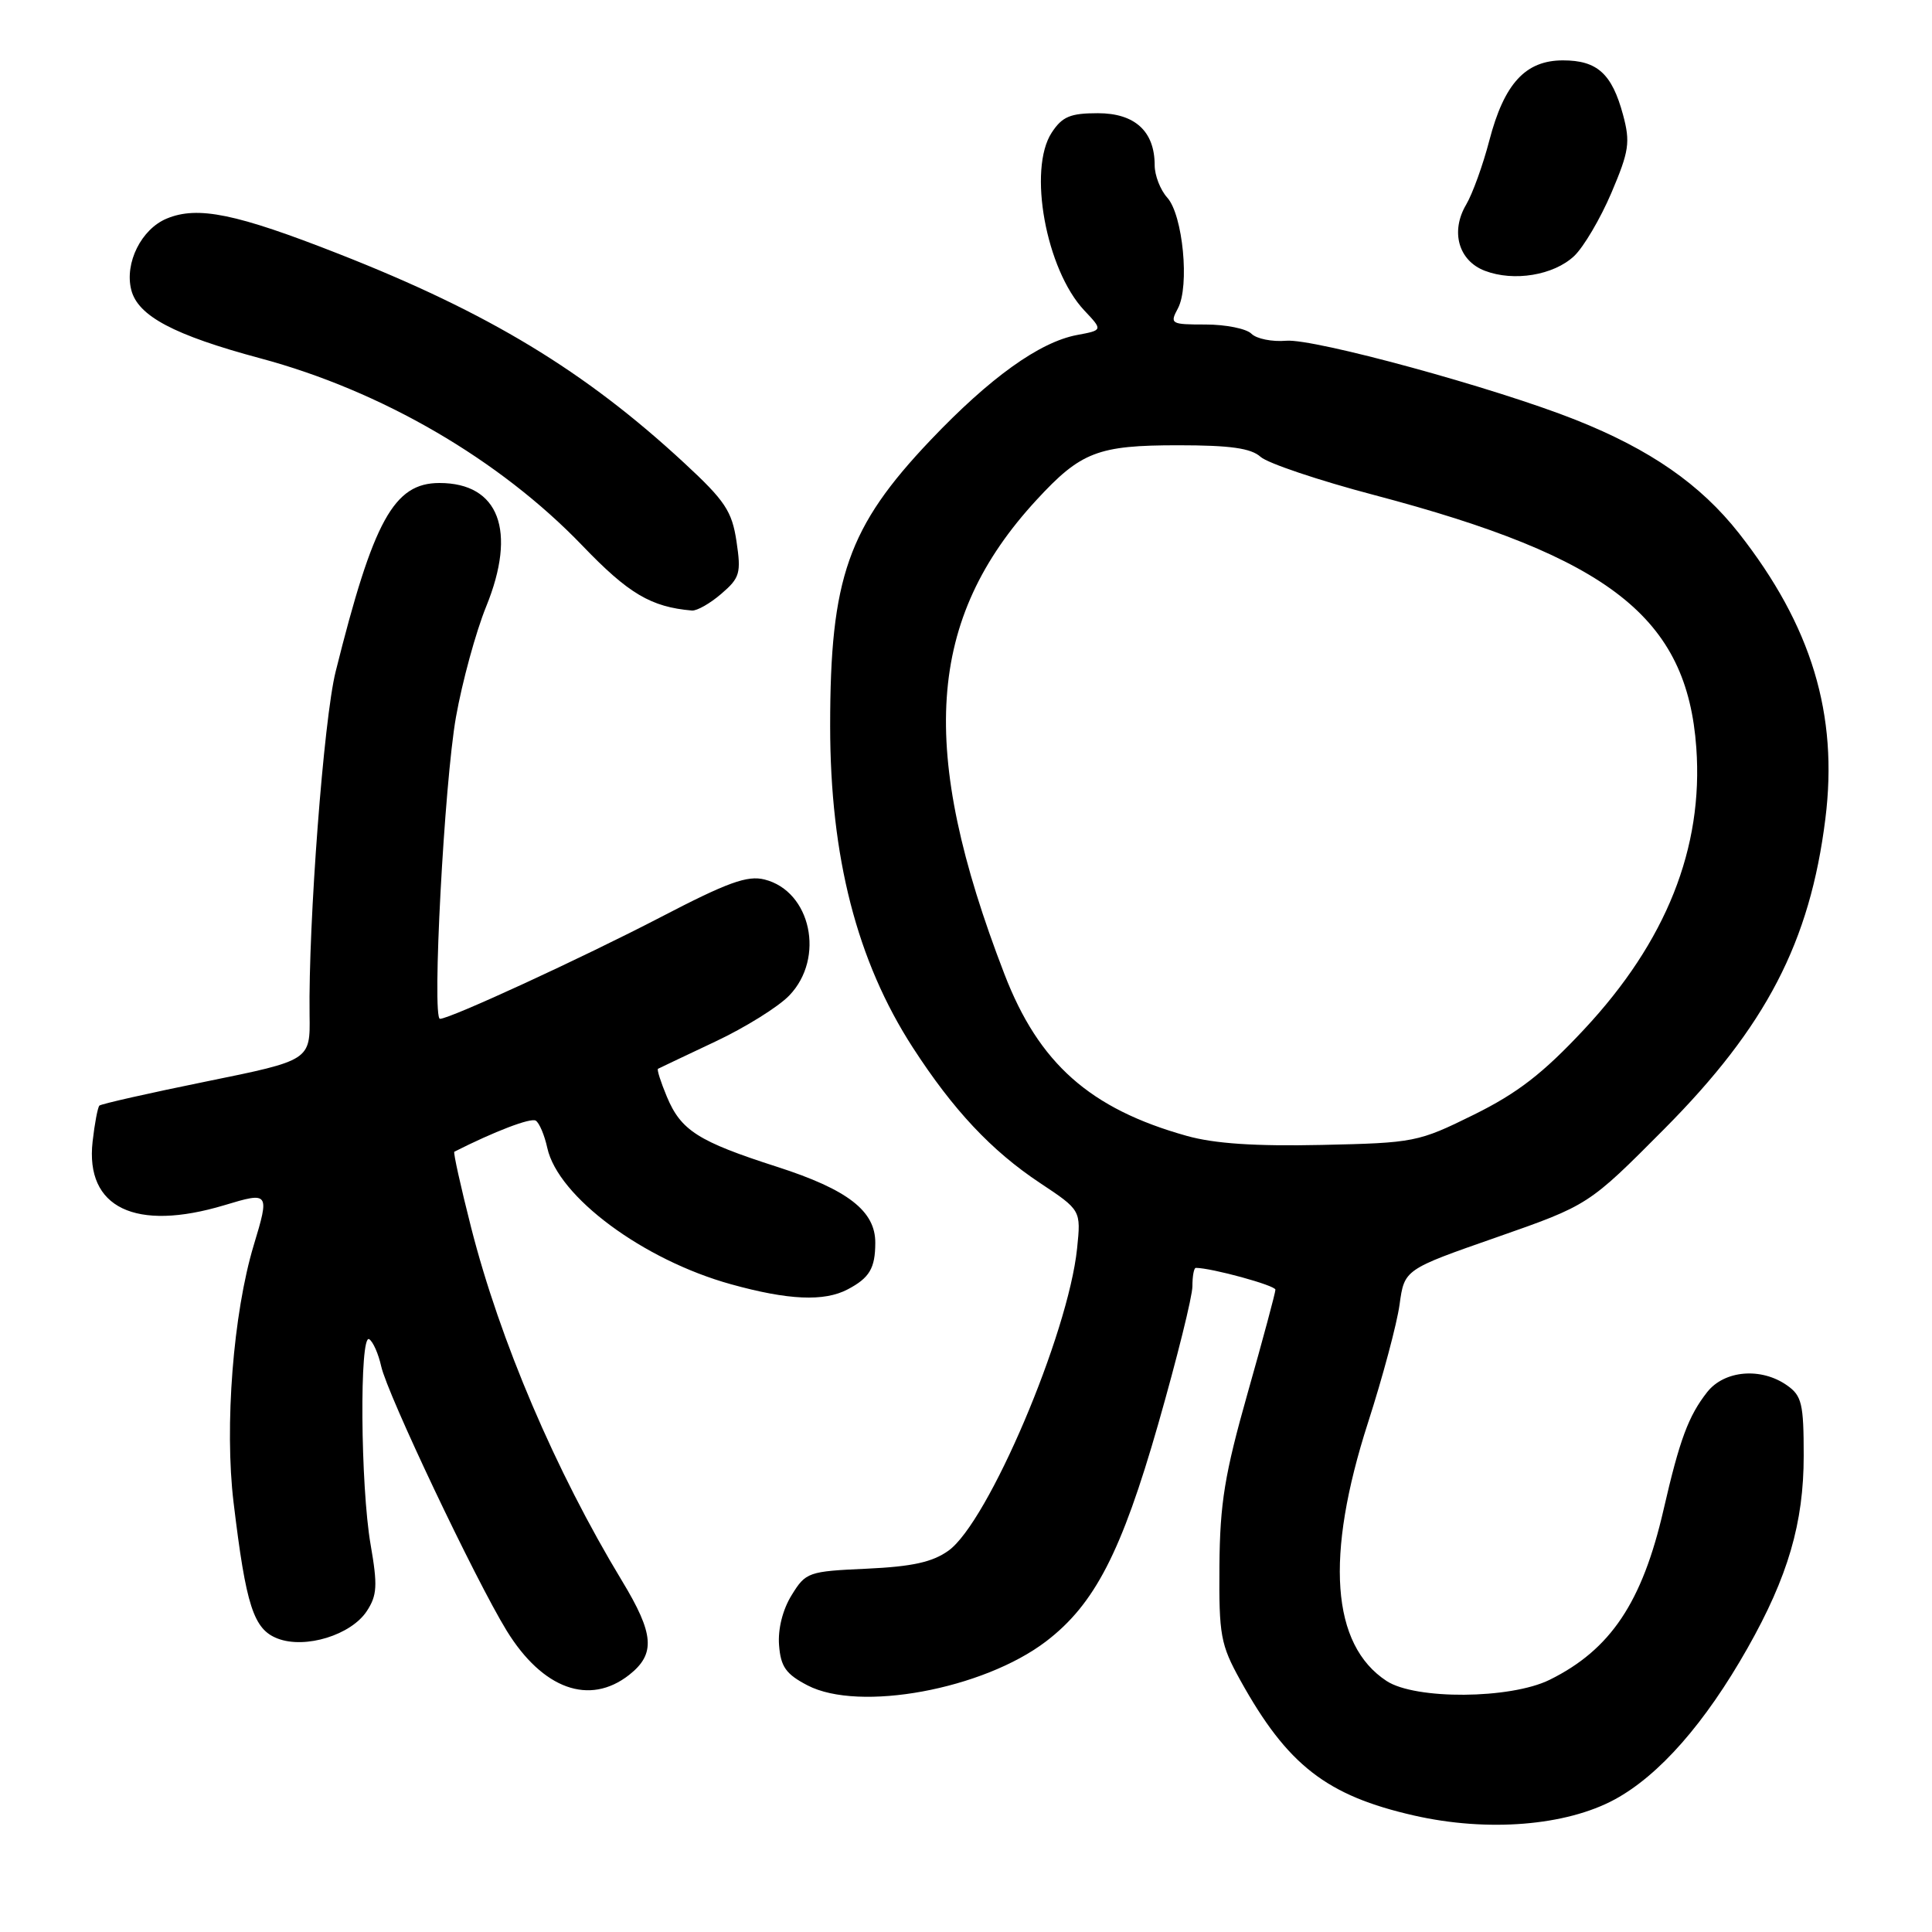 <?xml version="1.0" encoding="UTF-8" standalone="no"?>
<!DOCTYPE svg PUBLIC "-//W3C//DTD SVG 1.1//EN" "http://www.w3.org/Graphics/SVG/1.1/DTD/svg11.dtd" >
<svg xmlns="http://www.w3.org/2000/svg" xmlns:xlink="http://www.w3.org/1999/xlink" version="1.1" viewBox="0 0 256 256">
 <g >
 <path fill="currentColor"
d=" M 213.97 238.43 C 219.88 235.22 225.94 228.31 231.55 218.40 C 236.92 208.92 239.00 201.79 239.00 192.90 C 239.00 185.99 238.75 184.94 236.78 183.56 C 233.34 181.15 228.49 181.57 226.21 184.46 C 223.73 187.62 222.56 190.76 220.44 200.00 C 217.61 212.33 213.41 218.60 205.32 222.59 C 200.11 225.15 187.54 225.24 183.73 222.74 C 176.40 217.94 175.56 206.23 181.27 188.50 C 183.22 182.45 185.10 175.41 185.45 172.86 C 186.09 168.21 186.09 168.21 198.30 163.95 C 210.50 159.68 210.50 159.68 220.53 149.59 C 234.02 136.01 239.83 124.84 241.87 108.50 C 243.60 94.68 240.04 82.92 230.42 70.66 C 225.34 64.20 218.67 59.56 208.80 55.64 C 198.09 51.38 174.13 44.84 170.43 45.15 C 168.57 45.31 166.50 44.90 165.82 44.22 C 165.15 43.55 162.42 43.00 159.76 43.00 C 155.13 43.00 154.98 42.91 156.08 40.86 C 157.65 37.92 156.74 28.48 154.67 26.19 C 153.75 25.17 153.00 23.24 153.00 21.89 C 153.00 17.40 150.38 15.00 145.47 15.00 C 141.82 15.00 140.75 15.45 139.36 17.57 C 136.17 22.44 138.60 35.74 143.67 41.13 C 146.14 43.75 146.14 43.75 142.71 44.39 C 137.73 45.33 131.16 50.05 123.28 58.34 C 112.36 69.84 110.00 76.57 110.00 96.18 C 110.00 113.55 113.54 127.34 120.95 138.80 C 126.30 147.07 131.36 152.47 137.79 156.74 C 143.24 160.36 143.24 160.36 142.72 165.43 C 141.54 176.79 130.95 201.69 125.68 205.47 C 123.56 206.99 120.89 207.58 114.85 207.86 C 107.11 208.21 106.77 208.32 104.90 211.36 C 103.71 213.27 103.06 215.87 103.23 218.00 C 103.45 220.86 104.14 221.83 107.00 223.32 C 113.85 226.88 130.27 223.85 138.61 217.49 C 145.04 212.58 148.60 205.69 153.47 188.69 C 155.96 179.99 158.00 171.78 158.00 170.44 C 158.00 169.10 158.20 168.00 158.45 168.00 C 160.52 168.00 169.00 170.32 169.00 170.89 C 169.00 171.28 167.35 177.43 165.33 184.55 C 162.27 195.36 161.65 199.16 161.58 207.50 C 161.51 216.70 161.73 217.91 164.35 222.65 C 170.59 233.90 175.77 237.93 187.39 240.57 C 197.12 242.78 207.50 241.94 213.97 238.43 Z  M 83.37 221.93 C 86.89 219.15 86.69 216.52 82.40 209.44 C 73.61 194.91 66.25 177.67 62.42 162.63 C 61.04 157.20 60.04 152.69 60.20 152.61 C 65.51 149.92 70.32 148.08 70.99 148.49 C 71.46 148.78 72.15 150.41 72.52 152.11 C 73.95 158.58 85.21 166.94 96.86 170.17 C 104.46 172.28 109.21 172.49 112.32 170.85 C 115.21 169.33 115.97 168.06 115.98 164.70 C 116.01 160.47 112.35 157.63 102.97 154.61 C 92.51 151.25 90.23 149.80 88.36 145.31 C 87.55 143.37 87.02 141.71 87.19 141.62 C 87.36 141.53 90.76 139.91 94.75 138.03 C 98.73 136.16 103.16 133.40 104.59 131.90 C 109.35 126.94 107.46 118.09 101.31 116.54 C 99.04 115.96 96.39 116.92 87.52 121.54 C 77.14 126.93 59.63 135.00 58.30 135.00 C 57.21 135.00 58.87 103.74 60.42 95.00 C 61.25 90.33 63.05 83.74 64.42 80.37 C 68.51 70.32 66.12 64.00 58.23 64.00 C 52.19 64.00 49.48 68.93 44.47 89.01 C 42.90 95.30 40.85 122.30 41.02 134.50 C 41.11 140.50 41.11 140.50 27.34 143.30 C 19.77 144.84 13.39 146.28 13.17 146.50 C 12.95 146.72 12.54 148.87 12.27 151.27 C 11.28 160.04 17.94 163.24 29.75 159.69 C 35.67 157.90 35.74 157.99 33.62 165.00 C 30.90 174.02 29.73 188.99 30.95 199.09 C 32.60 212.82 33.60 215.90 36.80 217.12 C 40.46 218.52 46.53 216.65 48.61 213.47 C 49.97 211.39 50.05 210.09 49.11 204.68 C 47.76 196.94 47.62 176.65 48.92 177.45 C 49.43 177.77 50.14 179.38 50.51 181.04 C 51.33 184.76 62.99 209.32 67.14 216.08 C 71.91 223.82 78.11 226.06 83.37 221.93 Z  M 95.58 78.68 C 98.04 76.57 98.22 75.94 97.59 71.74 C 96.99 67.73 96.07 66.35 90.70 61.38 C 77.51 49.16 64.74 41.43 44.86 33.63 C 31.29 28.30 26.20 27.26 22.10 28.96 C 18.73 30.35 16.49 34.84 17.39 38.40 C 18.26 41.87 23.03 44.40 34.50 47.48 C 50.55 51.78 66.19 60.88 77.16 72.29 C 83.29 78.68 86.26 80.43 91.69 80.90 C 92.35 80.95 94.10 79.96 95.58 78.68 Z  M 208.58 33.93 C 209.84 32.74 212.06 28.97 213.52 25.55 C 215.87 20.02 216.04 18.86 215.06 15.21 C 213.59 9.76 211.64 8.00 207.10 8.00 C 202.13 8.00 199.31 11.07 197.34 18.63 C 196.50 21.86 195.12 25.68 194.27 27.12 C 192.17 30.68 193.26 34.55 196.75 35.88 C 200.59 37.35 205.86 36.48 208.58 33.93 Z  M 157.25 150.51 C 144.42 146.92 137.65 140.91 133.09 129.07 C 121.61 99.30 122.78 82.04 137.35 66.24 C 143.22 59.87 145.47 59.00 156.12 59.00 C 163.02 59.00 165.77 59.39 167.04 60.54 C 167.98 61.38 174.74 63.66 182.07 65.59 C 213.34 73.84 223.54 81.84 224.77 99.09 C 225.72 112.36 220.79 124.74 209.91 136.39 C 204.44 142.25 201.10 144.83 195.28 147.71 C 187.92 151.34 187.42 151.44 175.12 151.71 C 166.32 151.90 160.91 151.54 157.25 150.51 Z "/>
</g>
</svg>